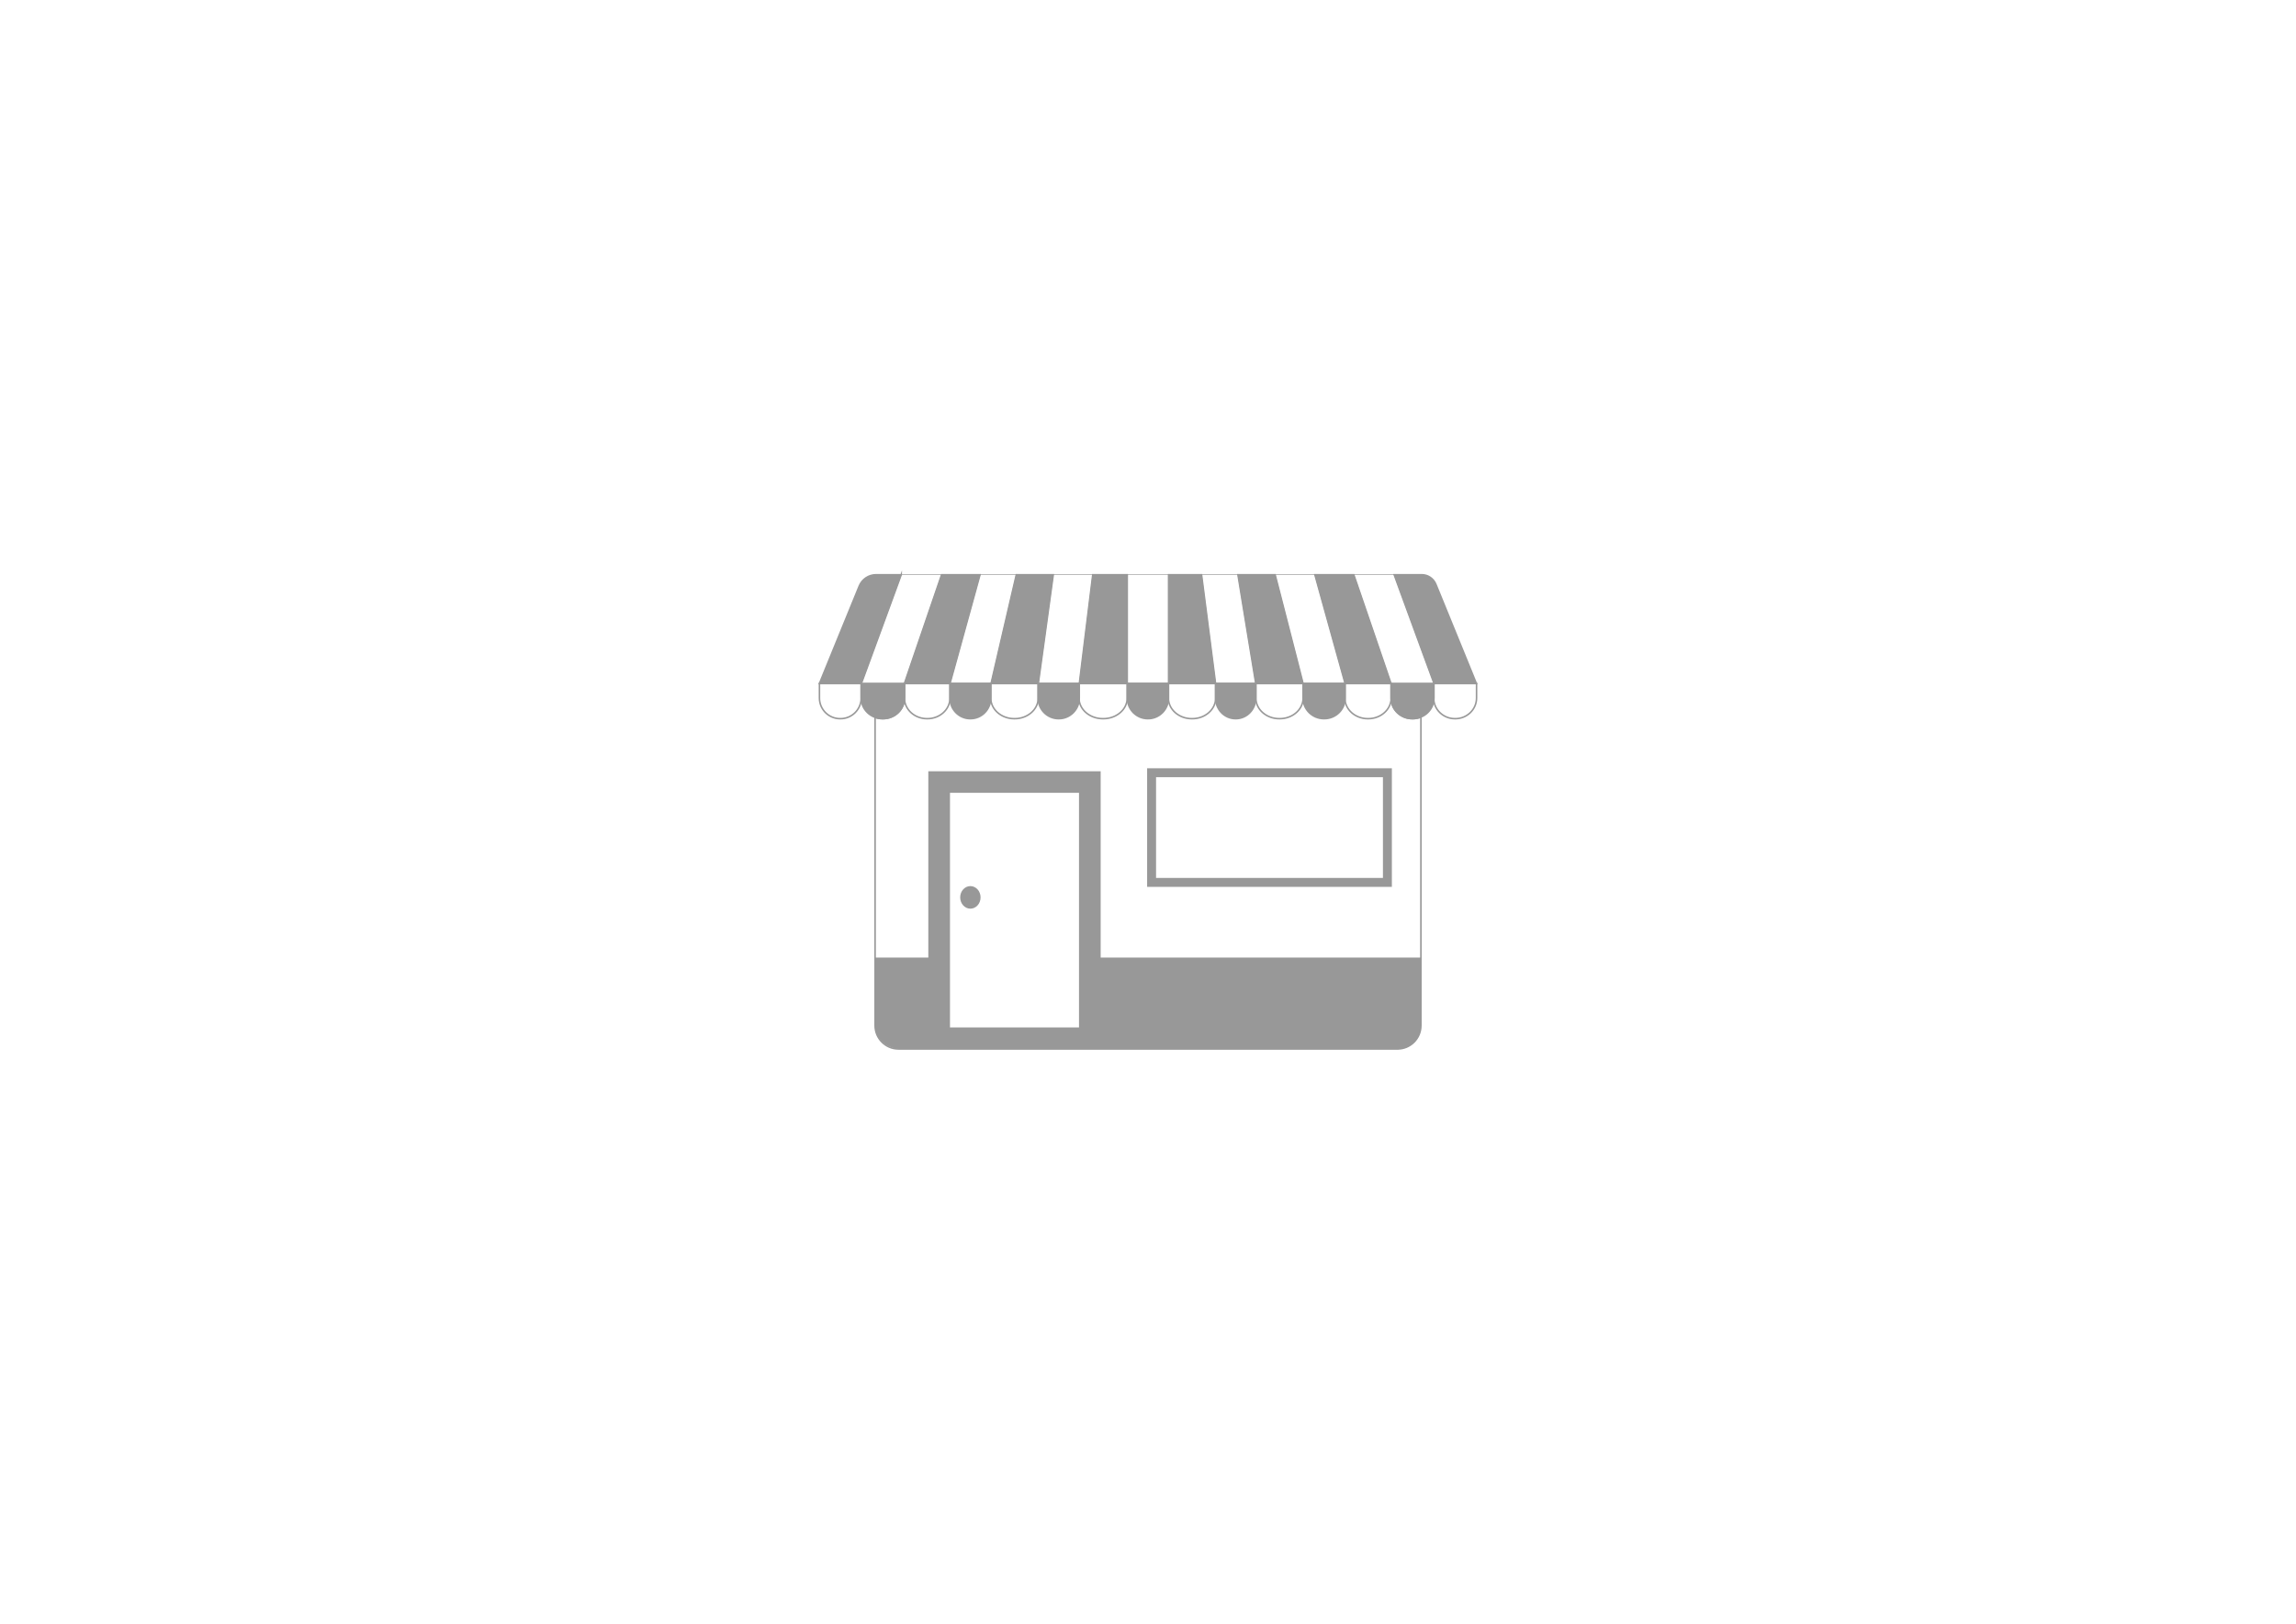 <?xml version="1.0" encoding="UTF-8"?>
<!DOCTYPE svg PUBLIC "-//W3C//DTD SVG 1.1//EN" "http://www.w3.org/Graphics/SVG/1.1/DTD/svg11.dtd">
<!-- Creator: CorelDRAW 2020 (64-Bit) -->
<svg xmlns="http://www.w3.org/2000/svg" xml:space="preserve" width="297mm" height="210mm" version="1.1"
     style="shape-rendering:geometricPrecision; text-rendering:geometricPrecision; image-rendering:optimizeQuality; fill-rule:evenodd; clip-rule:evenodd"
     viewBox="0 0 29700 21000"
     xmlns:xlink="http://www.w3.org/1999/xlink"
     xmlns:xodm="http://www.corel.com/coreldraw/odm/2003">
 <defs>
  <style type="text/css">
   <![CDATA[
    .str0 {stroke:#989898;stroke-width:20;stroke-miterlimit:22.926}
    .str1 {stroke:#989898;stroke-width:7.62;stroke-miterlimit:22.926}
    .fil0 {fill:none;fill-rule:nonzero}
    .fil2 {fill:#989898}
    .fil1 {fill:#989898;fill-rule:nonzero}
   ]]>
  </style>
 </defs>
    <g id="Layer_x0020_1">
        <g id="_2484747935232">
   <path class="fil0 str0"
         d="M18076.96 13566.98c167.59,0 303.26,-135.67 303.26,-303.31l0 -3989.32c-32.51,13.19 -68.17,20.49 -105.58,20.49l-5.54 0c-151.74,0 -274.53,-119.58 -274.53,-267.09l0 -188.5 -1.68 0 -593.31 0 -543.93 0 -611.82 0 -520.1 0 -607.49 0 -534.92 0 -619.43 0 -530.96 0 -610.84 0 -531.51 0 -589.3 0 0 188.5c0,147.51 -123.92,267.09 -276.79,267.09l-5.76 0c-34.09,0 -66.77,-5.97 -96.95,-16.85l0 3985.68c0,167.64 135.83,303.31 303.26,303.31l6453.92 0z"/>
            <path class="fil0 str0"
                  d="M10872.63 9294.84l-5.38 0c-147.5,0 -267.25,-119.58 -267.25,-267.08l0 -188.5 539.87 0 0 188.5c0,147.5 -119.75,267.08 -267.24,267.08z"/>
            <path class="fil0 str0"
                  d="M11997.06 9294.84l-5.98 0c-161.13,0 -291.79,-119.58 -291.79,-267.08l0 -188.5 589.34 0 0 188.5c0,147.5 -130.66,267.08 -291.57,267.08z"/>
            <path class="fil0 str0"
                  d="M13126.05 9294.84l-6.14 0c-167.86,0 -303.85,-119.58 -303.85,-267.08l0 -188.5 614 0 0 188.5c0,147.5 -135.99,267.08 -304.01,267.08z"/>
            <path class="fil0 str0"
                  d="M14272.47 9294.84l-6.13 0c-170.69,0 -308.85,-119.58 -308.85,-267.08l0 -188.5 623.83 0 0 188.5c0,147.5 -138.16,267.08 -308.85,267.08z"/>
            <path class="fil0 str0"
                  d="M15422.54 9294.84l-6.14 0c-167.21,0 -302.71,-119.58 -302.71,-267.08l0 -188.5 611.55 0 0 188.5c0,147.5 -135.44,267.08 -302.7,267.08z"/>
            <path class="fil0 str0"
                  d="M16554.03 9294.84l-6.14 0c-167.05,0 -302.71,-119.58 -302.71,-267.08l0 -188.5 611.55 0 0 188.5c0,147.5 -135.44,267.08 -302.7,267.08z"/>
            <path class="fil1 str0"
                  d="M11422.49 9294.84l-5.76 0c-152.88,0 -276.86,-119.58 -276.86,-267.08l0 -188.5 559.42 0 0 188.5c0,147.5 -123.93,267.08 -276.8,267.08z"/>
            <path class="fil1 str0"
                  d="M12554.9 9294.84l-5.16 0c-144.24,0 -261.11,-119.58 -261.11,-267.08l0 -188.5 527.43 0 0 188.5c0,147.5 -116.87,267.08 -261.16,267.08z"/>
            <path class="fil1 str0"
                  d="M13697.74 9294.84l-5.38 0c-145.59,0 -263.6,-119.58 -263.6,-267.08l0 -188.5 532.37 0 0 188.5c0,147.5 -118.01,267.08 -263.39,267.08z"/>
            <path class="fil1 str0"
                  d="M14851.44 9294.84l-5.38 0c-145.38,0 -263.44,-119.58 -263.44,-267.08l0 -188.5 532.43 0 0 188.5c0,147.5 -118.01,267.08 -263.61,267.08z"/>
            <path class="fil1 str0"
                  d="M15986.57 9294.84l-5.16 0c-142.18,0 -257.31,-119.58 -257.31,-267.08l0 -188.5 519.94 0 0 188.5c0,147.5 -115.29,267.08 -257.47,267.08z"/>
            <path class="fil1 str0"
                  d="M17130.71 9294.84l-5.54 0c-148.91,0 -269.58,-119.58 -269.58,-267.08l0 -188.5 544.65 0 0 188.5c0,147.5 -120.67,267.08 -269.53,267.08z"/>
            <path class="fil0 str0"
                  d="M17699.15 9294.84l-5.98 0c-163.79,0 -296.57,-119.58 -296.57,-267.08l0 -188.5 599.12 0 0 188.5c0,147.5 -132.78,267.08 -296.57,267.08z"/>
            <path class="fil0 str0"
                  d="M18825.48 9294.84l-5.6 0c-151.51,0 -274.52,-119.58 -274.52,-267.08l0 -188.5 554.64 0 0 188.5c0,147.5 -122.79,267.08 -274.52,267.08z"/>
            <path class="fil1 str0"
                  d="M18573.34 7555.81c-30.26,-74.34 -102.71,-122.79 -182.98,-122.79l-355.91 0 515.48 1406.23 547.57 0 -524.16 -1283.44zm-1061.61 -122.79l-502.77 0 390.62 1406.23 593.31 0 -481.16 -1406.23zm-1017.71 0l-480.68 0 230.49 1406.23 611.82 0 -361.63 -1406.23zm-951.57 0l-426.21 0 0 1406.23 607.49 0 -181.28 -1406.23zm-961.13 0l-445.91 0 -173.52 1406.23 619.43 0 0 -1406.23zm-956.9 0l-477.89 0 -326.44 1406.23 610.84 0 193.49 -1406.23zm-947.66 0l-496.36 0 -481.16 1406.23 589.34 0 388.18 -1406.23zm-1019.07 0l-325.09 0c-95.58,0 -181.8,57.69 -217.82,146.14l-514.78 1260.09 542.21 0 515.48 -1406.23z"/>
            <polygon class="fil0 str1" points="15116.24,8839.26 15116.24,7433.03 14581.32,7433.03 14581.32,8839.26 "/>
            <polygon class="fil0 str1" points="13430.93,8839.26 13624.42,7433.03 14135.4,7433.03 13961.89,8839.26 "/>
            <polygon class="fil0 str1" points="12288.58,8839.26 12676.76,7433.03 13146.52,7433.03 12820.08,8839.26 "/>
            <polygon class="fil0 str1" points="16243.83,8839.25 16013.34,7433.02 15542.45,7433.02 15723.73,8839.25 "/>
            <polygon class="fil0 str1" points="18549.92,8839.26 18034.44,7433.03 17511.73,7433.03 17992.89,8839.26 "/>
            <polygon class="fil0 str1" points="11142.21,8839.26 11657.69,7433.03 12180.4,7433.03 11699.24,8839.26 "/>
            <polygon class="fil0 str1" points="17399.59,8839.26 17008.96,7433.03 16494.02,7433.03 16855.65,8839.26 "/>
            <path class="fil1 str0"
                  d="M18274.64 9294.84l-5.54 0c-151.73,0 -274.52,-119.58 -274.52,-267.08l0 -188.5 554.64 0 0 188.5c0,147.5 -123.01,267.08 -274.58,267.08z"/>
            <ellipse class="fil2" cx="12552.34" cy="11606.22" rx="131.86" ry="145.98"/>
            <path class="fil2 str0"
                  d="M14848.74 9946.26l3145.83 0 0 1513.98 -3145.83 0 0 -1513.98zm95.55 95.53l2954.72 0 0 1322.87 -2954.72 0 0 -1322.87z"/>
            <path class="fil2"
                  d="M12008.37 9975.08l2229.35 0 0 3591.9 -2229.35 0 0 -3591.9zm280.26 278.71l1668.85 0 0 3034.5 -1668.85 0 0 -3034.5z"/>
            <path class="fil2"
                  d="M14184.27 12384.3l4194.68 0 0 892.76c0,159.46 -132.14,289.92 -293.66,289.92l-3901.02 0 0 -1182.68z"/>
            <path class="fil2"
                  d="M11318.52 12384.3l760.15 0 0 1182.68 -428.83 0c-182.23,0 -331.32,-135.3 -331.32,-300.68l0 -882z"/>
  </g>
 </g>
</svg>
